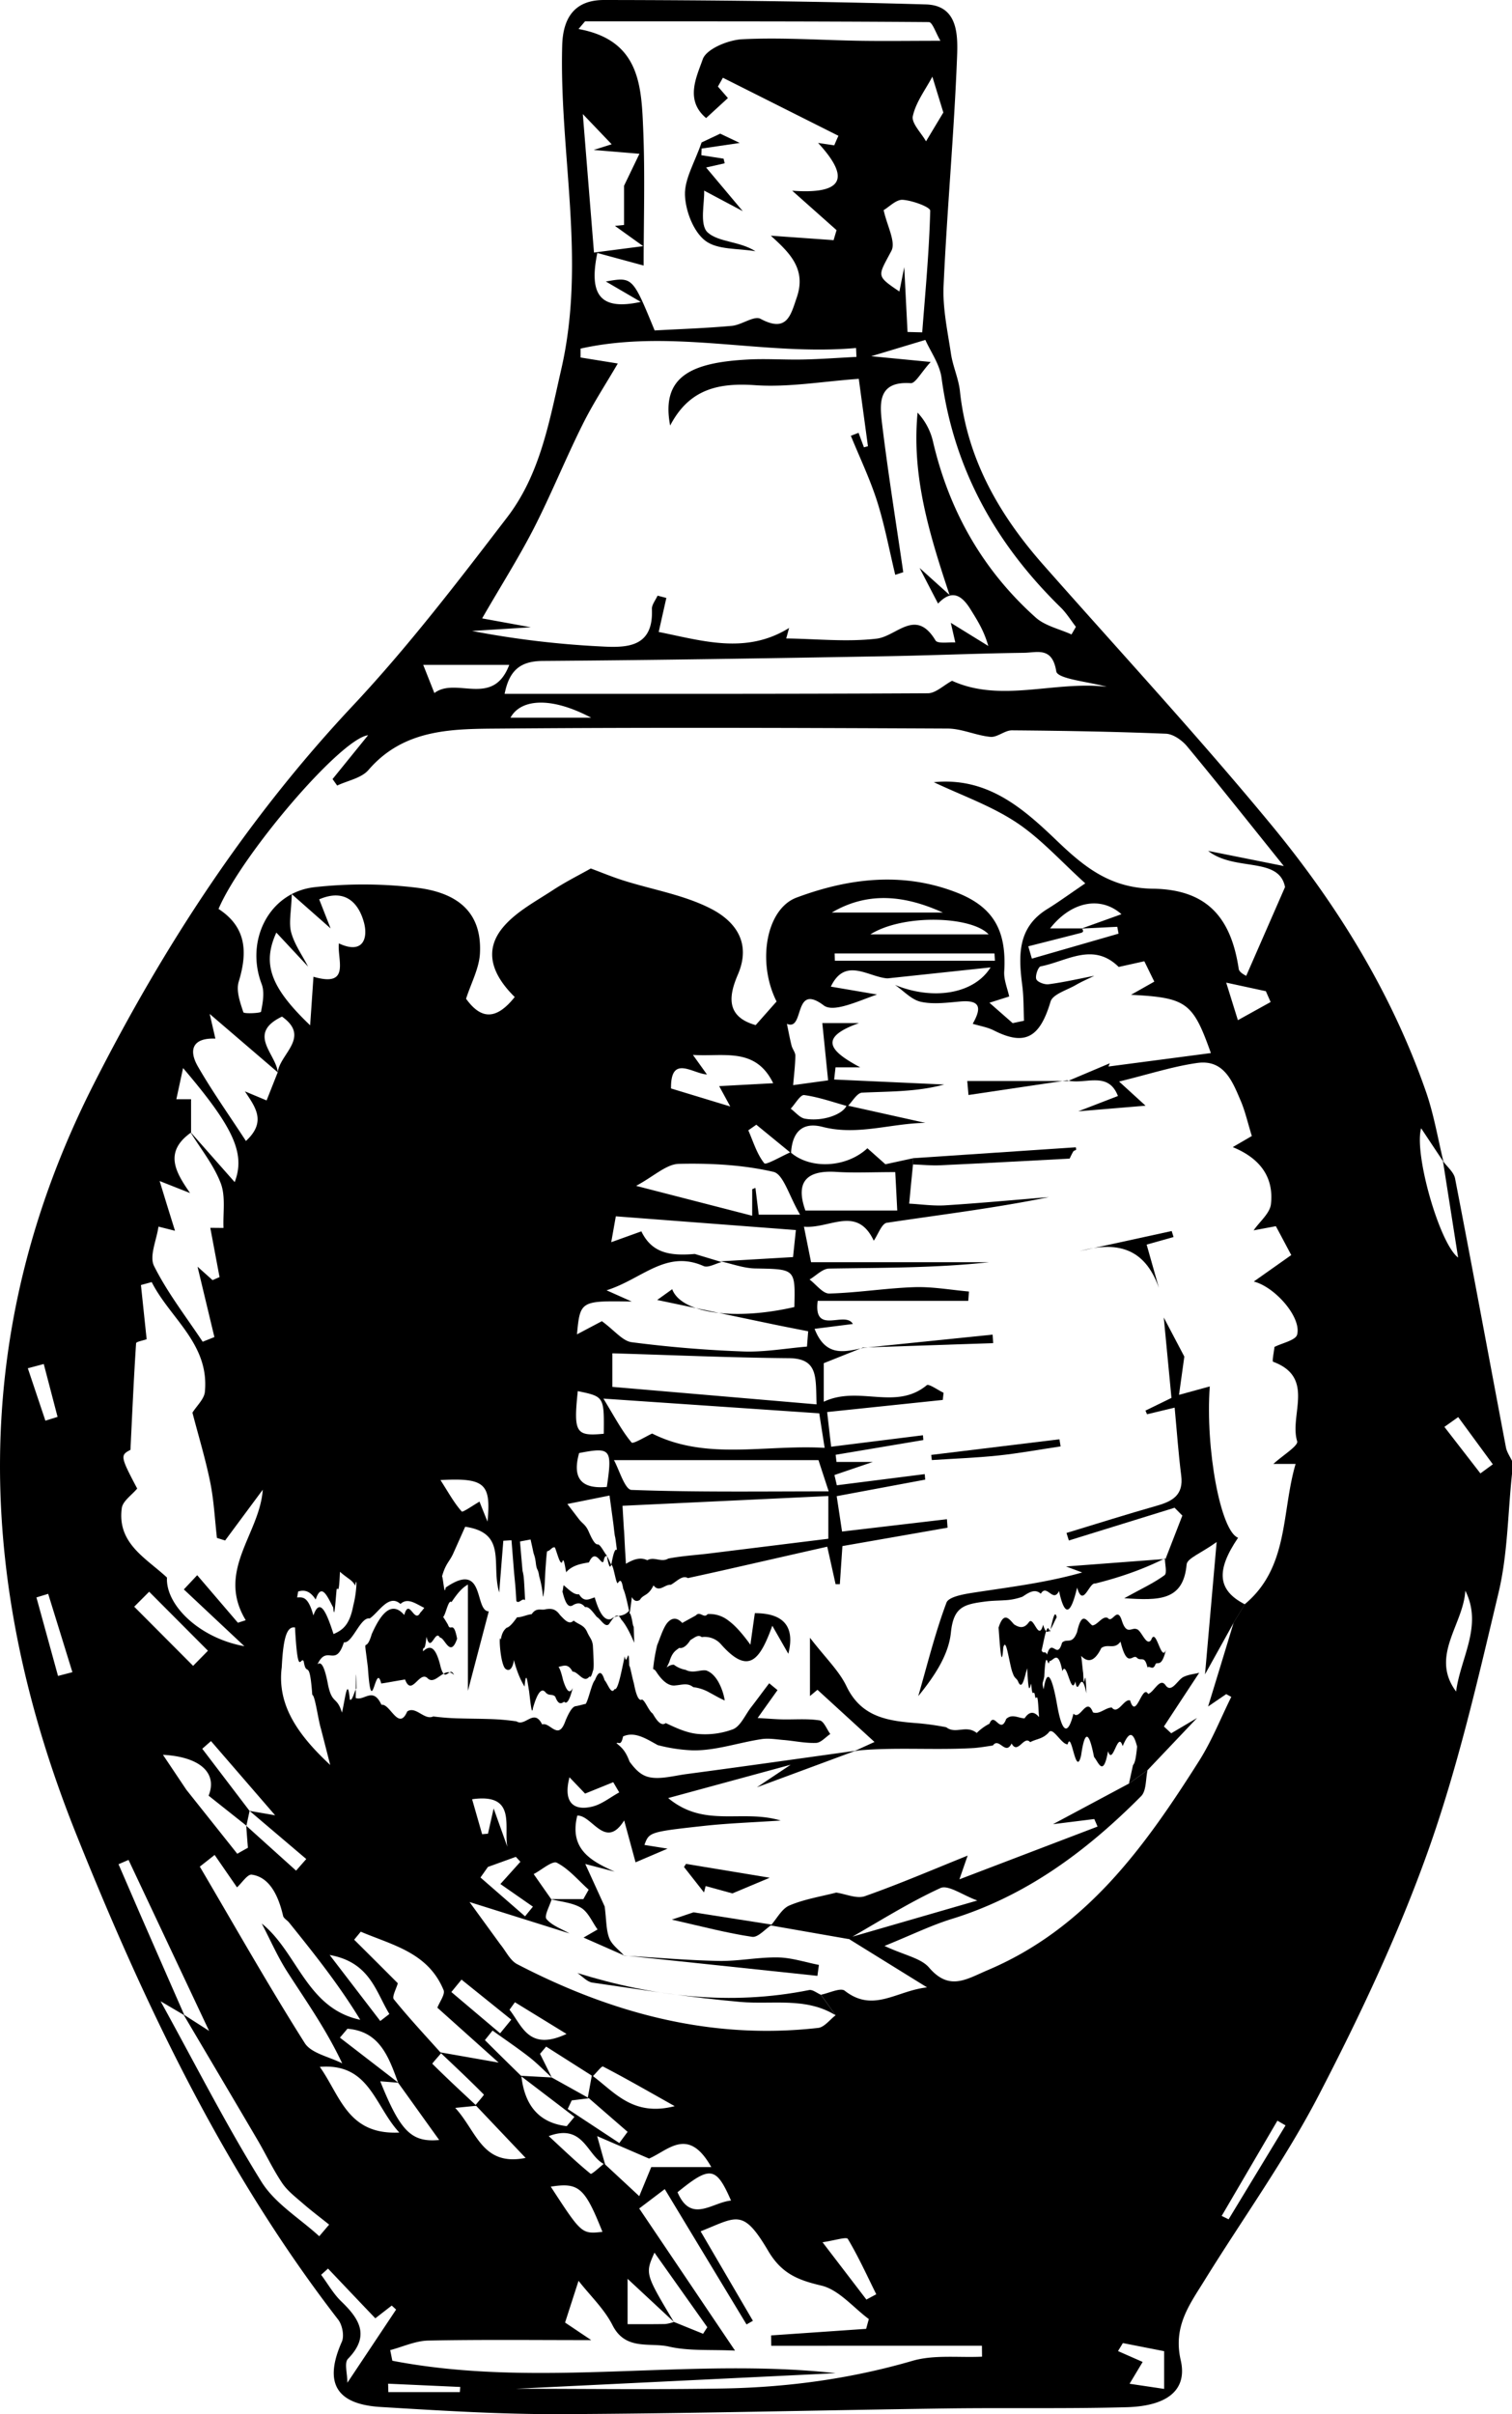 <svg xmlns="http://www.w3.org/2000/svg" viewBox="0 0 755.79 1206.31"><g id="Layer_2" data-name="Layer 2"><g id="Layer_1-2" data-name="Layer 1"><path d="M755.79,736.51c-2.1,19.79-2.14,40.07-6.71,59.27-10.35,43.49-20.36,87.37-35.34,129.36-14.87,41.7-34,82.17-54.4,121.53-16.72,32.25-38.21,62-57.37,93-7.43,12-15.65,22.83-11.77,39.7,3.45,15-6.84,22.92-27,23.48-30,.83-60,.21-90,.62-64.3.88-128.59,2.55-192.88,2.84-30,.13-60.05-1.76-90-3.57-22.58-1.36-28.45-12.3-19.45-32.59,1.29-2.9.26-8.33-1.78-11-56.94-73.68-96.59-156.87-130.94-242.52C-12.25,790.9-16,665.62,46.8,541.81c34.91-68.78,76.38-132.52,129.39-189,27.77-29.59,52.62-62.06,77.34-94.34,16.51-21.56,21-47.61,27.07-74.17,12.47-54.54-1.07-107.83.42-161.59C281.44,7.41,288.49,0,301.92,0,355.55.07,409.19.65,462.8,2.21c16.37.47,16,15.83,15.58,26.65-1.48,38-5,75.91-6.72,113.9-.51,11.27,2,22.72,3.69,34,.94,6.32,3.8,12.38,4.48,18.7,3.62,34,19.67,61.86,41.8,86.91,38.15,43.19,77.31,85.54,114,130,32.84,39.83,59.91,83.73,77.08,132.92,4,11.42,6,23.54,8.84,35.3l-11.18-16.81c-3.67,12.67,9.21,57.69,18.48,64.6l-7.58-48.23c2.09,2.9,5.44,5.55,6.06,8.73,8.67,44.73,16.93,89.55,25.42,134.32.45,2.4,2,4.59,3.09,6.88ZM260.2,1037.23l15.59.86c6.2,3.44,12.39,6.89,18.65,10.38l-8.66,1.07-2,4.3,25.79,17,4.14-5.59L293.84,1048l2-11c11.15,8.12,20.3,20.84,41.42,15.42-13.88-7.81-24.74-14.05-35.85-19.81-.66-.35-3.33,3.18-5.1,4.86L273,1022.66l-3.06,3.61c2,4,3.93,7.89,5.85,11.82-3.7-3.39-7.19-7-11.14-10.12-6-4.66-12.28-8.9-18.44-13.32l-3.83,4.76c6,6,12,11.91,18.24,18,1.62,14.4,8.59,23.35,22.67,25,1.28-1.55,2.57-3.09,3.85-4.63ZM540.57,464l20-7.19c-10.36-9.19-25-6.47-35.66,7.1h16c.18.5.57,1.05.47,1.48s-.73.69-1.18.8c-8.73,2.25-17.47,4.45-26.2,6.67.59,2.05,1.19,4.11,1.79,6.16l43.34-12.49c-.22-1.14-.44-2.28-.65-3.42C552.49,463.4,546.48,463.71,540.57,464ZM124.75,904.87l12.78,2.21L105.47,870l-4.37,3.83,23.66,31.07-1.59,7.37-18.9-15c4.51-11.14-4-19.4-22.82-20.42,4.3,6.42,8,11.94,11.69,17.45l25.46,32q2.66-1.53,5.32-3c-.3-3.7-.59-7.39-.83-11L148,934.73l5.09-5.8Zm74.38,135.84-9.06-.72c10,24.83,15.48,30.64,29.46,29.33-7.2-10-13.84-19.32-20.51-28.58-4.68-12.78-9.15-25.75-25.35-27l-3.76,4.44ZM302,1081.1l17.54,16.29,6-14.54h30c-11.51-20.46-21.45-8.37-31.11-4.24l-25.93-11.21c2.17,7.74,3.07,11,4,14.21-9.09-3.81-10.37-20.89-28.21-14.23,7.74,7.15,14.09,13.28,20.92,18.82C295.78,1086.63,299.68,1082.9,302,1081.1ZM275.19,948.94H291.6l2.65-4.7c-5.2-4.65-9.87-10.34-15.87-13.44-2.29-1.18-7.65,3.59-11.61,5.65q4.44,6.38,8.92,12.75c-1,3.34-3.77,8.21-2.53,9.71,2.74,3.3,7.53,4.9,11.48,7.19l-49.93-15.68,15.42,21.2c2.76,3.35,4.84,8,8.39,9.85,47.16,24.5,96.82,37.94,150.44,31.85,3.11-.35,5.83-4.13,8.73-6.32l-7.35-10.26c4.06-.78,9.77-3.67,11.91-2,14.3,11.19,25.86,0,41.15-1.67-15.18-9.39-27.48-17-39.77-24.63l64.9-18.78c-7.38-2.67-14.56-8-18.47-6.21-15.89,7.3-30.78,16.78-46,25.45l-38.77-6.78c3.07-3.45,5.51-8.41,9.36-10C402,949,410.12,947.72,418,945.7c4.81.7,10.27,3.23,14.33,1.79,17.35-6.12,34.28-13.41,51.36-20.27-.94,2.7-1.88,5.4-4.11,11.85l69.05-26.36c-.54-1.25-1.09-2.51-1.64-3.76l-20.63,2.57,38-20.32,9.26-6.67c-1,4.41-.52,10.28-3.22,13-27.06,27.22-57.23,49.79-94.62,61.33-10.3,3.18-20.09,8-33.65,13.5,10.2,4.74,18.21,6.09,22.28,10.82C474.54,995,483,989,493.72,984.45c49.3-20.87,78.5-61.66,105.65-104.54,6.35-10,10.79-21.28,16.1-32l-2.53-1.38-9.06,6.18c4.29-14,8.57-28,12.77-41.91l5.54-9.18c22.18-18.44,18.3-45.9,25.43-70.11H636.51c4.67-4.28,12.56-9.09,11.89-11.31-4-13.14,9.22-31.87-12-39.74-.62-.22.4-4.85.66-7.42,4-2,10.6-3.32,11.33-6.16,2.23-8.67-11.09-23.84-21.67-26.51l18.73-13.23c-2.79-5.24-5.31-10-7.69-14.43l-11.12,2.08c3.06-4.43,8.14-8.51,8.65-13.11,1.5-13.37-5.31-22.85-19.08-28.48l9.53-5.55c-2.11-6.83-3.33-12.37-5.51-17.49-4.17-9.78-8.37-20.92-21.84-19-12.15,1.72-24,5.6-39,9.27l13.23,12.07L539,555.31l19.81-7.65c-4.93-12.9-16.88-5.37-25.37-7.85l.3.38,21-8.88c-.23.54-.45,1.08-.67,1.62l51.2-6.73c-9-25.35-12.15-27.67-39.92-29.11L577,490.5c-2-4-3.54-7.24-5-10.17l-12.81,2.84c-12.84-12.64-26-2.78-39-.29-1.22.23-2.81,4.62-2.2,6.37.51,1.46,4.14,2.84,6.16,2.57,7.67-1,15.25-2.76,22.86-4.23-3.07,1.51-6.24,2.85-9.19,4.57-4.47,2.6-11.59,4.62-12.69,8.34-5.36,18-12.75,22.29-28.31,14.41-3.25-1.65-7.05-2.25-10.59-3.33,3.89-6.94,4.85-12.07-6.09-11.15-6.59.56-13.5,1.54-19.79.17-4.72-1-8.68-5.51-13-8.46,18.44,7.65,39.27,4.93,47.8-8.74l-51.55,5.49C434,488.21,422.47,478,415.31,493l23.1,3.95c-9.45,3.23-21.7,9.18-26.64,5.45-15.49-11.69-9.38,13-18.42,9.2.76,3.63,1.42,7.28,2.32,10.88.44,1.74,1.93,3.39,1.9,5.06-.09,4.91-.7,9.8-1.11,14.69l17.48-2.39c-1.1-10.92-1.95-19.29-2.9-28.63h18.37c-21,7.48-14.22,14.18.57,22.13H417.65l-.69,6.08,55,2.5c-13.85,3.75-27.47,3.4-41.05,4.07-2.51.13-4.82,4.4-7.19,6.78-7.23-2-14.38-4.57-21.74-5.58-1.9-.26-4.47,4.4-6.73,6.8,2.34,1.72,4.49,4.52,7.06,5,8.79,1.57,19.06-2.08,20.91-6.65l39.32,8.75c-17.11.2-33.92,6.49-51.35,2-10.54-2.73-15.24,3.08-15.78,13.12L378.05,562l-4,2.81c2.48,5.64,4.27,11.83,8,16.48.8,1,8.54-3.53,13.09-5.52,9.84,8.66,27.89,7.81,38.44-2l9,8,13.8-3c0,1,0,2.06,0,3.1q-1,9.78-1.91,19.57c6,.32,12.08,1.23,18.07.85,17.26-1.09,34.49-2.7,51.74-4.11-26.91,5.5-54,8.77-81,12.83-2.55.39-4.34,5.82-6.52,8.95-8.41-17.84-22-5.85-34.9-7,1.39,6.92,2.38,11.89,3.56,17.75h89c-26.66,2.93-53.33,2.73-80,3.18-3.28.05-6.5,3.56-9.75,5.47,3.3,2.48,6.66,7.13,9.89,7,14.18-.38,28.3-2.7,42.48-3.18,9.06-.3,18.2,1.38,27.3,2.18-.11,1.55-.23,3.1-.35,4.65H408.74c-2.29,17.53,13.67,4.75,17.58,11.56L407.18,664c5.62,14.49,15.31,11.4,24.61,9.47l-.23-.21-19.79,7.91v19.26c17.58-8.31,35.9,4.61,51.47-8.25,1.05-.87,5.53,2.41,8.41,3.77-.13,1.19-.26,2.38-.4,3.58l-57.79,6.05c.65,5.66,1.26,11.1,2,17.33l45.88-5.73.19,2.39-43.83,7.37c.15,1.19.29,2.38.43,3.57h18.16l-19.19,6.54,1.2,5.12,43.94-5.57c.08.92.15,1.84.23,2.75l-44.25,8.26c1,6.36,1.78,11.75,2.69,17.68l52.42-6.16c.11,1.41.21,2.82.32,4.23l-52.56,9.19c-.52,7.63-.9,13.34-1.29,19.05h-2.12c-1.22-5.47-2.43-11-4.17-18.74-17.81,4-35.2,8-52.44,11.89q-8.62,1.93-17.21,3.8c-2.87-1.69-5.73,1.87-8.6,3.37-2.86-.38-5.73,4.06-8.59.28-2.75,5.54-5,4.24-6.83,7.25-1.81,1.16-3.15.24-4-1.44-1.77,15.69-1.69,2.47.19,12,.95,6,.59-2.13,1,10.86-2.21-5.19-4.38-9.32-6.49-11.6-2.12-4.41-4.19-.42-6.23,2.39-2,1.65-4-2.61-6-3.71-2-2.43-3.92-5.4-5.84-4.86-1.93-2.42-3.83-2.17-5.73-1.22-1.9,1.36-3.79,1.21-5.68-7,.25,1.27.51-3.26.76-2.7,2.53,2.09,5.06,4.86,7.62,4.46,2.56,4.27,5.16,2.34,7.83,1.56,2.67,9.17,5.41,11.79,8.26,10.76,2.85-2.3,5.81-.57,8.91-4.07-1-4.69-2-9.16-2.93-11-.93-5.64-1.84-3.91-2.79-2.75-.95-.38-1.94-8.44-3.06-9.22-1.11-1.08-2.34-7.25-3.76-2.77-.74,5.45-3.82-6.8-7.5,1.57-3.68.62-8,1.32-11.14,4.6-.39,2.34-1.22-8.91-2.27-4.66-1.05,1.25-2.31-4-3.58-7.36-1.3-.73-2.6,1.94-3.9,1.79-.28.87-.56,5.06-.89,9.57-.17,2.91-.35,8.22-.55,9.67-.2,1-.42,4-.67,3.4a52.22,52.22,0,0,0-1.89-10.13c-.57-4-1.1-2.54-1.59-5.9-.5-4.47-1-4.39-1.4-6.43s-.88-4-1.3-6l-5.3,1,.63,7.32q.33,3.66.64,7.32a21,21,0,0,1,.64,3.69c.21,2.16.42,6.69.63,11-1.45-1.34-2.9,2-4.35.47-.2-3.56-.41-6.56-.61-8.72s-.4-4-.61-6.49l-1.21-15.21-4.09.26c-.59,7.31-1.17,14.62-2.06,25.82-4.19-13.92,4.24-29.7-17-32.83l-6,13.42c-2.05,4.54-4.11,4.93-6.18,13.72.8-9.11,1.6,9.54,2.4,3.28,10-6.92,13.54-4,15.51.68s2.37,11.11,6.06,11.2c-3.27,12.46-6.33,24.11-10.43,39.7v-53.1c-3.54,1.9-6.11,5.75-8.2,8.74-2.1-2-3.72,12.46-5.37,5.72a64,64,0,0,1,3.61,5.6c1.29,3.89,2.73-2.67,4.56,7-3.43,9.94-6.15-.6-8.57-.56-2.42-4.49-4.53,8.26-6.76-.44-.85,9-1.71,3.52-1.72,7.31,3.26-3,6-3,8.5,6.48,2.5,11,4.75,0,7,5.33-4.82-5.12-9.3,5.94-13.39,1.44-4.09-3.39-7.8,9.51-11.08.81-5.39.86-9.09,1.63-11.92,2-2.83-11.74-4.78,19.62-6.66-8-2.3-18.74-1.38-5.41,1.93-16.69,3.31-7.34,9-18,16.25-9.53,2.51-8.89,5,4.56,8-1.17,3-2.88,6.5-11.51,11-1.5-8.2,3.64-15-8.31-20.89-2.85-5.89-5.28-10.86,4.27-15.42,7.27-4.55-1-8.67,12.62-12.85,11.88-4.18,13.13-8.42.8-13.2,11,1.45-1.21,3.26-.67,5.32,10.53,2.07,9.54,4.39,5.36,6.89,13.61,1.48-5.67,2.76-19,3.94-6.56,1.17,1.18,2.25-4.12,3.32-5.54-.12-11-.24-8.5-.36,4.8,4.3,1.59,8.58-5.86,12.86,3.39,4.29-.81,8.57,13.39,12.88,3.33,4.3-2.88,8.63,4.61,13,2.49a125,125,0,0,0,13.85,1c4.64.13,9.3.14,13.94.29a115.34,115.34,0,0,1,13.81,1.17c4.45,2.86,8.74-6.76,12.84,1.53,2.05-.68,4,1.47,6,2.48s3.83.91,5.65-4.28c1.83-4.42,3.59-7.31,5.29-7.34,1.69-.3,3.32-.82,4.87-1.15,1.47-2.4,3-10.3,4.56-11.83,1.57-4,3.19-5.42,4.83,0,1.64,1.8,3.32,7.59,5,4.43,1.68.95,3.38-8.61,5.07-16.33,1,6,2.05-7.12,2.26,4.68.48.2,1.27,5.09,2.34,8.9,1.06,5.6,2.39,9,4,8,1.57.38,3.38,5.69,5.37,7,2,3.44,4.2,6.51,6.55,4.77,4.71,2.19,10.05,4.8,15.72,5.4a40,40,0,0,0,17.69-2.24c3.9-1.4,6.25-7.21,9.23-11.05s6-8,9.06-12l4.16,3.42c-2.68,3.76-5.37,7.52-9.94,13.94,6,.34,9.15.62,12.27.68,6.26.13,12.61-.45,18.73.51,2.08.33,3.56,4.43,5.32,6.8-2.36,1.56-4.66,4.35-7.08,4.44-5.41.22-10.86-1-16.31-1.45-3.74-.31-7.59-1-11.23-.39-11.45,1.75-22.86,5.79-34.21,5.56A81,81,0,0,1,328.76,872c-5.77-3.18-11.54-7-17.31-4.32-1.1,5.14-2.2,2.56-3.3,3.36,2.3,2,4.34,3.31,6.55,9.24,2.2,3,4.58,5.68,7.55,7,5.7,2.58,13.92.12,20.95-.81,28.17-3.73,56.3-7.74,84.44-11.64l-49.3,18.26,16.88-11.27L334,898.47c18.23,15.14,36.65,5.38,56.27,11.23-15.45,1-27,1.41-38.38,2.67-27.45,3-27.43,3.19-29.77,9.52l11.57,1.85-16,6.84L312,909.64c-9.41,15.06-16.1-2.82-23.44-2.4-4.13,16.77,6.88,22.7,18.69,28l-14.69-3.83,9.7,21.24c.89,6.91.69,11.76,2.31,15.88,1.31,3.33,4.83,5.78,7.38,8.62v-.05l-20.25-8.92,7-4.05c-2.68-3.71-4.63-8.62-8.23-10.83C286.06,950.68,280.32,950.3,275.19,948.94Zm84.3-406.22,27-1.45c-8.86-18.23-24.81-13.12-40.12-14.15l7,9.77c-7.13-.38-18.2-10.15-17.95,7l29.61,9Zm-121.3,509.5-10.64,1.06c10.85,11.77,13.4,29.36,35.18,25l-25.05-26.39c1.46-1.82,4.37-5.07,4.18-5.26-7.12-7.22-14.53-14.15-21.9-21.13l29.29,5.15-30.62-27.43c1.12-3,4-6.69,3.08-8.85-7.78-18.79-25.62-22.42-41.38-29.13l-3.3,4Q188,980.12,198.85,991c-.75,2.75-3,6.75-2,8,7.49,9.27,15.65,18,23.66,26.94-1.53,1.84-4.55,5.15-4.4,5.29C223.3,1038.4,230.76,1045.3,238.19,1052.22Zm98.63,108,14.62,5.93c.71-1.08,1.41-2.17,2.12-3.26l-26.42-37.28c-4.67,10.53-4.67,10.53,9.67,34.58l-23.11-21.5v22.66c6.3,0,12.59.05,18.89-.07A19.28,19.28,0,0,0,336.82,1160.24Zm-198-624.42-34-29.15c1.55,6.75,2.2,9.54,2.84,12.33-11.1-.48-13.66,5.39-8.73,13.94,7.29,12.65,15.8,24.59,24,37.21,10.61-9.76,4.42-17.23-.5-24.79l10.83,4.53,5.59-14.13c1.05-9.14,16.6-17.49,2.11-27.76C123.17,516.5,138,526.55,138.86,535.82ZM154,483l-15.87-17c-7.07,15.52-3.12,27.24,16.9,46.33.67-9.84,1.17-17,1.66-24.26,18.74,5.5,11.81-8.57,12.7-16.67,12,5.64,14.76-2.48,12.48-10.66-2.61-9.36-9.2-17-22.32-11.35,1.94,4.93,3.82,9.73,5.7,14.52l-19.4-17.12c-.26,8.87-1.6,14.41-.27,19.22C147.23,472,151.08,477.32,154,483ZM95,596.15l-15.2-6C83.11,601,85.29,608,87.48,615l-8.27-2.08c-.92,6.66-4.69,14.75-2.2,19.7,6.67,13.33,16,25.32,24.3,37.83l5.86-2.33-8.43-35.17,7.51,6.71,3.49-1.51-4.62-24.62,6.6.06c-.32-7.52,1.16-15.73-1.4-22.39C106.8,582,100.23,574,95,565.42l22.31,25.27c5.44-14.27-.44-27.28-25.8-57-1.33,6.15-2.34,10.87-3.36,15.58h7.36v16.63C81.57,575.76,88,586,95,596.15ZM83.47,788.28c-.78,13.61,16.07,30.25,38.69,34.31L91.9,794.21l6.67-7.11,20.34,23.76,3.92-1.27c-14.92-24.69,7-43,8.51-65.2l-18.81,25.37-4.09-1.28c-1.07-9.29-1.51-18.7-3.36-27.83-2.38-11.71-5.88-23.19-8.89-34.76,2.16-3.46,5.87-6.78,6.22-10.41,2.31-24-17.39-36.68-26.58-54.84l-5.38,1.47L73.3,669.2c-1.83.66-5.22,1.23-5.27,2-1.13,17-1.89,34.09-2.82,53.28-5.12,2.63-5.12,3.3,3.37,19.33-2.67,3.23-7.21,6.22-7.7,9.75C58.46,771.24,73,778.54,83.47,788.28ZM92.17,1007l-11.89-7c18,32.69,33,62.22,50.42,90.22,6.76,10.86,19.09,18.24,28.88,27.2l4.94-5.81c-4.41-3.54-8.94-6.95-13.21-10.66-3.63-3.16-7.65-6.21-10.28-10.13-4.6-6.86-8.14-14.43-12.34-21.58-12.28-20.92-24.67-41.79-37-62.67l12.83,8.24L64.25,929.37l-5,2.16q5.4,12.48,10.82,25Q81.09,981.76,92.17,1007Zm38.69-45.83c17.91,14.39,22.37,42.41,49.21,48.09-10.54-17.34-23-33-35.57-48.59-.95-1.19-2.72-2.08-3-3.37-2.79-12-7.74-19.44-15.66-20.56-2.12-.3-4.9,4.1-7.37,6.35l-11.18-16.2-7.41,5.84c17.33,29.47,34.17,59.24,52.42,88.12,3.32,5.25,12.36,6.88,18.76,10.19-8.14-17.23-18.1-31.17-27.34-45.57C138.78,977.8,135.1,969.31,130.86,961.19ZM360.7,630.63c-3,.76-6.77,3-9,2-18.83-8.36-30.75,6.55-48.5,12.12l12.57,5.61c-25.61-.43-25.77-.35-27.37,16.4l12.46-6.58c6.37,4.66,10.34,9.92,14.92,10.51,18.5,2.4,37.17,3.95,55.82,4.62,10.55.38,21.18-1.55,31.78-2.44l.6-7.64c-5.73-1.14-11.48-2.24-17.21-3.43q-29.13-6.09-58.26-12.22L336,644.2c4.5,12,31,15.84,61.07,8.91.49-19.19.49-18.91-19.52-19.28-5.79-.1-11.55-2.3-17.35-3.56l36.21-2.12,1.42-13.51-90-6.86c-.56,3.13-1.26,7.1-2.3,12.93l15.06-5.42c5.28,10.91,14.3,12.34,26.71,11.3Zm24.59-512.86L416.68,120c.49-1.67,1-3.34,1.48-5L396,95.3c23.9,1.74,30.24-5.13,12.93-23.88l8.08,1.2q1-2.39,2.08-4.77l-57.74-29-2.49,4.4,5,5.75-10.9,10c-10.71-9-4.76-20.58-1.7-29.35C353,24.51,363.88,20,370.88,19.62c19.72-1,39.55.46,59.34.76,12.66.19,25.32,0,39.86,0-2.29-3.86-4-9.32-5.76-9.34-57.29-.44-114.59-.37-171.89-.37l-3.24,3.83c30.74,5.59,31.42,28.46,32.33,50.3.94,22.78.21,45.62.21,67.89l-23.15-6.29c-4.41,21.4,1.79,28.79,21.72,24.45l-17.46-10.19c13.37-2.35,13.37-2.35,24.39,24.46,12.42-.69,25.51-1.11,38.53-2.29,5-.44,11.17-5.24,14.39-3.52,13.28,7.1,15.09-1.8,18.16-10.78C403.21,134.21,394.34,126,385.29,117.77ZM468.9,301.6c-3-5.73-5.95-11.46-9.24-17.81l15,13.52c-10.28-30.85-19-59.59-16-91.12a31.44,31.44,0,0,1,7.64,14.17c8.05,34.74,24.83,64.43,51.39,88.19,4.72,4.23,11.88,5.72,17.91,8.48l2.2-3.81c-2.52-3.25-4.7-6.85-7.61-9.7-32.45-31.7-53.44-69.17-59.54-114.67-.91-6.82-5.5-13.14-8.1-19L435.5,178l29.71,2.87c-4.91,5.39-7.64,10.76-10,10.6-16.56-1.12-15.49,10.3-14.3,20.25,3,24.81,7,49.48,10.59,74.21l-4,1.3c-2.95-12.2-5.24-24.6-9-36.53-3.57-11.24-8.73-22-13.19-32.94l3.85-1.49c.9,2.42,1.79,4.84,2.69,7.25l2-.55c-1.42-10.42-2.84-20.84-4.58-33.67-18.16,1.29-35.09,4.33-51.72,3.18-18.36-1.28-33,1.83-42.57,20.17-4.72-24.64,10.75-31.5,38.84-33,9.07-.5,18.19.18,27.28,0s18-.86,27-1.31c-.06-1.48-.12-3-.19-4.45C382.1,178,336,164,290.21,174.19l0,4.45,18.6,3c-5.86,10.07-12.4,20-17.66,30.62-8.56,17.19-15.76,35.07-24.52,52.15C259,279.18,250.05,293.29,241,309l24.34,4.44-29.4,1.84A462.76,462.76,0,0,0,300.06,323c12.89.72,26.66.84,25.8-18.63-.1-2.2,1.84-4.49,2.83-6.73l4.39,1.14-3.82,17c21.63,4.32,43.61,11.41,65.18-2-.62,2.25-1,3.75-1.44,5.25,15.09.2,30.35,1.86,45.21.1,10.07-1.2,19.52-15.58,29.42.9,1.06,1.77,6.71.78,9.89,1l-2.25-9.82L494,322.78c-2.14-7.66-5.52-12.88-8.79-18.17C480.87,297.55,475.9,294.17,468.9,301.6ZM257.29,498.2c-11.08-10.95-16.15-23.33-5.11-35.7,6.48-7.27,15.73-12.18,24.06-17.64,6.5-4.26,13.5-7.74,19.07-10.89,5.14,1.9,10.65,4.21,16.33,6,14.64,4.63,30.29,7.19,43.73,14.1,11.8,6.07,20.43,16.67,13.48,32.87-4.24,9.89-6.65,20.95,8.89,25.29l10.44-11.8c-9.87-19.6-5.23-46.24,10-51.92,26-9.69,52.92-13,79.79-2.61,18.58,7.18,25.24,19,24,39.55-.25,4.19,1.64,8.51,2.48,12.48l-9.87,3.13,11.62,10.19,5.66-1.2c-.26-5.79-.11-11.63-.84-17.36-1.91-14.86-2.67-29.12,12.47-38.45,5.37-3.31,10.47-7.05,19-12.84C530.22,430.3,520.2,419,508,410.93c-12.65-8.35-27.4-13.52-41.23-20.08,26.82-2.64,44.57,13,61.5,29.23,13.73,13.15,26.67,23.72,48.07,24,27,.39,39,14.4,42.85,40.06.28,1.9,3.59,3.35,3.74,3.48l19.41-44.37c-3-15.42-25.1-7.6-38.44-18.07l37.83,7.57C624.6,411.45,609.2,392,593.36,372.91c-2.5-3-6.91-6.13-10.56-6.28-25.66-1.05-51.35-1.48-77-1.69-3.57,0-7.27,3.57-10.71,3.26-7.21-.67-14.28-4.12-21.41-4.15-74.25-.34-148.49-.62-222.73,0-23.91.2-48.67-.35-66.79,20.72-3.5,4.06-10.33,5.25-15.62,7.76l-2.31-3.24L184,367.37c-14,1.82-63.61,60.38-74.76,86.82,14,9.11,14.57,21.66,10.08,36.36-1.38,4.52.71,10.37,2.32,15.25.29.87,8.69.46,8.83-.25.89-4.5,1.87-9.77.32-13.83-8.34-21.88,3.81-46,26.66-48.43a221,221,0,0,1,51.6.38c22,2.91,31.79,14.11,30.86,32.65-.38,7.54-4.43,14.9-6.94,22.75C240.19,509.07,247.7,510.22,257.29,498.2Zm110.12,676.37c-12.06-.59-22.9.3-33-2-9.56-2.22-21.71,2.17-28.22-10.67-4.11-8.13-11.18-14.77-17-22.21-1.67,5.17-4.11,12.72-6.73,20.86l13.07,8.77c-28.1,0-54.8-.31-81.48.23-6.37.13-12.69,3.11-19,4.77.36,1.77.71,3.54,1.07,5.31,73.4,14.17,148-1.91,221.58,6.22l-160,7.78c33.49,0,68.81.49,104.12-.14,31.93-.58,63.36-4.82,94.26-13.81,10.88-3.16,23.16-1.53,34.8-2.08l-.06-5.45H385.52l-.08-5.18,47.51-3.28c.45-1.63.89-3.26,1.34-4.89-7.87-5.83-15-14.68-23.78-16.74-11.77-2.78-19.81-6-26.5-17.29-12.71-21.53-15.63-17-33.8-9.81l26.14,44.71-3.19,1.82c-13.4-22.17-26.8-44.33-40.87-67.62l-12.77,9.67C335.49,1127.21,350.63,1149.68,367.41,1174.57ZM553.26,343.19c-8.85-2.51-24.65-3.89-25.27-7.72-2-12.44-9.56-9.37-16.09-9.28-23.41.31-46.82,1.35-70.24,1.74-56.82,1-113.65,1.93-170.48,2.34-11.65.08-16.7,5.28-18.94,16.42,71.21,0,141.37.11,211.52-.27,3.93,0,7.83-3.93,12.14-6.24C500.35,351.35,527.3,340.07,553.26,343.19ZM312.87,781.4c3.59-2.12,7.14-3.52,10.67-1.77,3.52-2,7,1.3,10.49-.84,6.94-1.34,13.78-1.71,20.54-2.54l59.48-7.36V747.54l-102.88,4.88c.2,3.45.42,7.25.7,11.91.14.5.29,4.9.45,7.69C312.49,775.64,312.67,777.55,312.87,781.4Zm96.64-75.18-107.88-7.35c5.63,9.22,9.21,16.12,14.08,21.94.75.89,7.47-3.22,10.27-4.49,27.09,13.58,56.14,5.45,86.23,7.15C410.93,715.34,410.15,710.31,409.51,706.22Zm-103.43-30V693l102.09,8.74c-.51-13.39,1.07-23-14-23.08C365,678.4,335.81,677.11,306.08,676.23Zm103.05,53.38H306.88c2.53,4.52,5.46,14.76,8.77,14.89,32.38,1.2,64.82.72,98.58.72C411.61,737.22,410.32,733.27,409.13,729.61ZM376,594.24l1.61-.67c.54,4.4,1.09,8.81,1.65,13.38h20.67c-5.53-9.35-8.3-20.23-13.32-21.39-15.29-3.53-31.47-4.36-47.25-4-6.23.13-12.34,6.1-21.38,11l58,14.93ZM291.33,57c1.78,22.16,3.62,44.9,5.58,69.2L321.5,123l-14.12-10.13,4.55-.46V92.84l7.7-16-22.88-1.91,9-2.84ZM441.7,105c1.69,7.83,6.22,15.91,3.87,20.35-6.78,12.85-7.87,12.27,4,20.32L452,133.46c.64,12.75,1.14,22.59,1.64,32.43l7.34.18c1.56-20.26,3.49-40.51,4-60.79,0-1.83-8.82-5.08-13.71-5.43C448,99.61,444.5,103.37,441.7,105Zm6.8,499.88c-.28-5.52-.64-12.76-1-19.19-11.59,0-20.54.46-29.42-.1-15.47-1-20.43,5.46-15.5,19.29Zm-301,208.34c-3.72-.56-5.87,3.67-6.66,19.91a40.05,40.05,0,0,0,1.53,17.43c3.47,11,11.58,21.05,22.69,31.37-1.6-6.24-3.12-12.22-4.61-18-1.49-4.91-2.93-16.65-4.36-17.07-1.43-19.29-2.84-8.1-4.27-16.69C150.36,827,148.93,839.67,147.46,813.22ZM497.34,480.06c-.09-1.21-.17-2.42-.25-3.63H417.21l.11,3.63ZM199.6,1065.6c-12.47-13.45-14.89-34.83-39.73-32.81C170.17,1047.31,173.76,1066.86,199.6,1065.6ZM435.06,466.89h59.11C485.69,457.79,451.6,456.55,435.06,466.89ZM173.64,1190.63,198,1154.06l-2.19-2-8.2,6.36c-8-8.35-15.8-16.59-23.64-24.84l-3.45,3.1c3.34,4.49,6.15,9.54,10.14,13.37,9.19,8.84,14.31,17.29,3.28,28.62C172,1180.63,173.64,1186,173.64,1190.63Zm80.91-858.41h-43c2.55,6.45,4.06,10.26,5.58,14.09C228,338,246.41,353.74,254.55,332.22Zm477.9,462.61c-.91,16.92-17.81,32.69-4.6,50.4C730,828.39,741.33,812.44,732.45,794.83Zm-562.52-9.44c-.55,13.17-1.11,6.91-1.67,8.88-.56,5.59-1.12,16-1.69,9-2.93-5.49-5.85-12.8-8.78-4-2.93-4.56-5.85-4.91-8.78-4-.79,5.86-1.58,6.17-2.36,2.71,3.33,1.12,6.66-2.86,10,9.24,3.34-9.47,6.69-1.09,10.07,9.29,4.85-2.08,8.11-4.82,9.88-14.32,1.76-6.59,2-15.78.89-9.82C176.35,789.63,173.8,788.84,169.93,785.39ZM283.6,751.53l5.78,7.55c1.79,2.35,3.46,2.74,5.05,6.61,1.59,3.58,3.1,6.39,4.57,6,1.47.7,2.9,3.87,4.33,5.66.84,4.6,1.68,7.94,2.52,3,.85-4.5,1.69-6.72,2.53-5.81-.29-2.11-.58-4.88-.87-6.43-.3-.87-.59-4.12-.9-6.59q-.45-3.35-.93-6.88l-1-7.34ZM471.33,456c-18.53-8.37-37.06-10.89-55.56,0ZM295.5,358.62c-20.64-10.91-35.37-9.14-40.32,0Zm5.64,756.61c-8.85-22.24-11.85-24.78-25.83-22.58C290.74,1116.35,290.74,1116.35,301.14,1115.23ZM96.53,832.4l7.41-7.55L74.56,795.36l-7.47,7.49Zm268.89,267.2c-7.47-17.06-10.39-17.48-26.75-4.17C345.44,1111.27,356,1100.42,365.42,1099.6Zm-145.22-360c4.12,6.45,6.87,11.5,10.6,15.67.51.57,5.93-3.25,8.89-4.93,1,2.61,2.51,6.32,4,10C245.52,741.28,242.36,738.4,220.2,739.56ZM471.54,56.22c-2.33-7.59-3.91-12.75-5.49-17.91C462.61,44.82,457.83,51,456.29,58c-.79,3.54,4.21,8.37,6.59,12.62ZM29,837.44l7.19-1.87Q30.15,816,24.08,796.42l-5.87,1.79ZM561.28,1170.8l-2.43,4,12.32,5.43-6.54,10.9,17.27,2.57v-18.85ZM250,1016l5.57-6.81-24.87-20c-1.7,2.06-3.39,4.13-5.09,6.2Zm-59.91-6.13,4.54-3.51c-6.8-11.11-9.63-25.85-29.84-29.48Zm221.09,110.58,21.9,28.61,4.93-2.65c-4.61-9.3-8.92-18.77-14.21-27.65C423.09,1117.59,417.28,1119.52,411.15,1120.42ZM288.81,695.12c-2.19,20.82-1,22.68,13,21.3C302,697.86,302,697.86,288.81,695.12ZM243.9,932.88l-3.73,5.28,22.28,19.4,3.93-4.83-16.25-11.31,10-11.12-2.28-2.46ZM303.33,743c2.81-19,2-20-13.85-16.93C286,738.45,290.34,744.17,303.33,743Zm331.81-242.3c-.8-1.8-1.59-3.61-2.39-5.41L612.93,491c2.55,8.2,4.2,13.48,5.84,18.77Zm-24.47,606.56,3.46,1.7,28.46-46.93-4.06-2.36Zm-326-219.17c-3.16,12,1.52,17,11.34,14.65,4.8-1.14,9-4.65,13.52-7.1l-3-5.1-14.07,5.7Zm444.24-180L722,713l18,23.24,6.21-4.55Q737.55,719.89,728.9,708.09Zm-707-26.52-8,2.13,8.78,26.19L28.78,708Q25.32,694.76,21.87,681.57Zm235.48,318.92-2.7,3.75c6.29,7.9,9.53,20.93,28.5,12.09ZM194,1191.1l.12,4.2h35.74c.06-.86.13-1.71.19-2.57Zm42-292c1.79,6.25,3.39,11.84,5,17.42l2.93-.25c.7-3.15,1.41-6.31,2.83-12.61l6.86,19.19C251.66,912.87,258.5,895.88,236,899.05Z"/><path d="M533.67,871.64c-3.23,0-7.48-9.27-9.52-5.87-3.06,3.29-6.13,3.08-9.21,4.78-3.08-3.67-6.18,6.43-9.28.65-3.11,6.26-6.23-3.35-9.36,1-3.12.47-6.26,1-9.4,1.26-6.29.38-12.6.46-18.91.45-12.63,0-25.29-.38-37.82.67-1.06.09-2.1.31-3.16.47l10.11-4.61-28.51-26.08-3.74,3.13V818.37c7.86,10.2,14.53,16.47,18.22,24.17,7.54,15.75,21,17.42,35.76,18.54a132.89,132.89,0,0,1,14.13,2c4.82,3.69,9.84-1.4,15.26,2.86a25.22,25.22,0,0,1,6.35-4.63c2.52-6.38,5.38,5.73,8.37-2.38,3-2.76,6.12-.36,9.18-.29,3.07-4.68,6.06-2.92,8.79,1.53-.59.39-1.18,3.94-1.78-5.31-.59-11.78-1.2-3.69-1.81-7.55-.62-4.11-1.24,2.55-1.88-6-.64,1.26-1.29,7.34-2-7.67-1.17,3.33-2.45,12.12-4.69,6.25-.85-1.42-1.68-1.3-2.49-3.75-.82-1.75-1.62-6.4-2.41-9.8-.8-3.76-1.58-6.09-2.37-3.13-.78,11-1.56,1.35-2.35-9.92,2.61-8.22,5.19-4.45,7.71-1.63,2.53,1.62,5,2.36,7.44-1.07s4.8,10,7.12,1.27c2.32,8.17,4.59.12,6.79-3.74-1-4.33-2.15,1.88-3.44,7.57-1.29-6.31-2.7,3.07-4.1,9,.9,2.13,1.8-.2,2.69,2.12,2.53-8.78,5,3,7.53-6,2.5-2.41,5,1.33,7.5-5.33,2.51-11.35,5-5.13,7.58-3.29,2.55,0,5.13-5,7.76-3.72,2.31,3,4.67-6.2,7.06,1.4,2.4,7.41,4.83,3.2,7.28,4.17,2.44.29,4.91,9,7.37,5.38,2.47-6.8,4.93,11.52,7.38,5-2.09,8.34-3.69,6.12-5.11,6.88-1.43,3.82-2.7.92-4.14,1.85-1.44-6.2-3.06-2.85-5.19-4.7-2.13-2.6-4.78,6.09-8.28-8.14-3.11,4.19-6.28.81-9.6,3.19-3.33,6.82-6.79,7.69-10.49,3.47.49-1.82,1,6.48,1.44,9.1.49,12.43,1-7.73,1.6,10.07-2.81-13.86-4,2.88-5.53-5.94-2.13,7.94-4.3-11.15-6.47-5.12-2.18-11.26-4.36-5.1-6.54-5-.56,4.63-1.72-8.42-2.52,7.7-.8,3.94-1.22,2.72-.31,6.35,1.64-10.71,4.1-7.28,6.79,8.14,2.69,15,5.6,14.07,8.12,4,3.3,3.73,6.54-8.88,9.73-.64,3.19,1.29,6.33-2.42,9.42-2.41,3.1,3.91,6.15-4.65,9.17-3.5,3,10,6-8.47,9-3.28,3-.87,5.92-8.69,8.85-4.15,2.93,3.75,5.86-2.88,8.78-4.32,2.59-1.27,5.69-1.53,7.91-2.1-5.94,9-11.8,17.93-17.65,26.84l3.65,3.39,12.92-7.65-24.77,26.09c-3.09,2.22-6.17,4.45-9.27,6.67q1-4.55,2-9.13c.68-1,1.36-1.84,2.06-9.34-2.36-9.35-4.78-5.84-7.22-.21-2.44-8.27-4.89,10.19-7.3,2.5-2.41,13.39-4.78,5.5-7,2.89-2.27-11.56-4.44-14.94-6.46-.76C537.65,888.85,535.66,864.1,533.67,871.64Z"/><path d="M592,677.87c-.79,5.66-1.58,11.31-2.66,19.12l15.38-4.22c-2.26,31.26,5.45,72.47,14.15,75.62-11.22,16.52-10.23,26.26,3.36,33.26-1.86,3.07-3.7,6.13-5.51,9.11l-14.38,25.88c2.08-23.68,3.73-42.36,5.81-66.11-7.86,5.66-14.74,8.13-15,11.2-1.65,18.35-14,18-31.18,16.88,8.7-4.8,14.83-7.6,20.14-11.51,1.37-1,.18-5.49.17-8.37l.28.36q4.23-10.87,8.45-21.77l-3.88-3.92-52.85,16.36L533.1,766c15.06-4.57,30.07-9.33,45.21-13.63,7.83-2.22,13.36-5.38,12.14-15-1.4-11-2.17-22.07-3.29-34l-13.81,3.32-.78-1.83,13-6.35c-1.28-13.36-2.56-26.78-3.85-40.18Q586.86,668.13,592,677.87Z"/><path d="M417.69,1007c-14.93-9.2-31.57-5.25-47.61-6.66-24.75-2.16-49.35-6.11-74-9.66-2.65-.38-5-3.13-7.44-4.78,38,11.77,76.41,16.4,115.84,8.5,1.71-.34,3.87,1.51,5.82,2.34Z"/><path d="M456.33,578.74q40.73-2.72,81.45-5.45c0,.42.28,1,.09,1.25s-1.11.39-1.34.77c-.72,1.15-1.26,2.42-1.87,3.64-21.52,1.12-43,2.32-64.56,3.32-4.58.22-9.19-.27-13.79-.43C456.32,580.8,456.32,579.77,456.33,578.74Z"/><path d="M256.88,829.46c-.42,3.53-2.08,6.47-4.46,4.19-2.57-3.32-3.19-18.47-2.1-14.26.54-3.43,1.51-4.76,2.87-6,1.37-.28,3.13-2.22,5.25-5.24,2.48,0,4.92-1.34,7.32-1.56,2.41-3.62,4.78-1.71,7.12-2.5,2.35-.31,4.66-.47,7,2.87,2.3,2.38,4.58,5.16,6.84,2.83,2.9,2.2,5.06,2.19,6.63,5.4,1.56,3.54,2.52,3.71,3,6.89.49,8.68.51,11.11.18,12.47-.32.61-1,4.27-1.88,3.16-2.84,3.75-5.65-2.54-8.44-2.41-2.79-5.25-5.56-1.94-8.34-2.39-.41,5.31-.82,11-1.23,2.57,1.6-5.89,3.21-2.8,4.81,4,1.61,5.16,3.22,7.41,4.83,4-1.46,5.77-2.87,8.39-4.29,6.85-1.42,1-2.87,1.65-4.42-2.49-1.55-1.71-3.2-.06-5-2.36-1.83-2-3.86,0-6.15,7.95-.58,4.26-1.23-2.53-1.94-8.31-.7-3.78-1.46-11.72-2.27-2.34a42.63,42.63,0,0,1-2.53-4.9A55.3,55.3,0,0,1,256.88,829.46Z"/><path d="M377.32,806.08c15.16,0,20,7.41,16.73,20.29-2.05-3.58-4.34-7.61-8-14-6.27,17.29-11.91,24.83-25.7,9.21a10.78,10.78,0,0,0-9.6-3.54c-1.84-1.52-3.75.43-5.65,1.47-1.9,3-3.78,4.3-5.57,3.92-1.8,1.37-3.5,2.08-5,7.12-1.53,3.22-2.89,6.06-4,5.64,2.17-3.09,4.27-4.37,6.3-4.37a13.69,13.69,0,0,0,5.86,2.57c3.75,1.95,7.18-.14,10.24.3,2.52.81,4.59,3,6.17,5.76a28.84,28.84,0,0,1,3.17,9.25c-2.55-1.07-5.1-2.63-7.71-4a21.23,21.23,0,0,0-8.06-2.66c-2.78-2.29-5.69-1.11-8.76-.88-3.08.51-6.34-1.57-9.83-7-1.08-1.51-1.52-.74-1.4-1.49a85.45,85.45,0,0,1,2-11.69c1.19-2.71,2.87-8.36,5-11,2.1-2.48,4.64-3.15,7.53,0,2.45-1.42,4.7-2.59,6.8-3.78,2.09-2.38,4,1.77,5.89-.67a15.19,15.19,0,0,1,10.44,3.3c3.41,2.5,6.9,6.46,10.93,12C376,815.3,376.69,810.43,377.32,806.08Z"/><path d="M582.24,778.73A150,150,0,0,1,565.08,786c-5.81,2.07-11.71,3.8-17.67,5.28-3-.69-6,12.4-9,2-3,12.7-6,15.8-9.05,1.74-3,6.13-6.06-3.82-9.1,1.34-3-2.71-6.09-.54-9.14,1.48a29.88,29.88,0,0,1-9.15,1.79c-3.05.2-6.1.2-9.14.59-11.16,1.42-16.19,2.7-17.52,15.62-1.16,11.3-8.42,22-16.31,31.7,4.52-15.64,8.4-31.51,14.1-46.71,1.15-3.06,9.06-4.32,14.06-5.09,17.82-2.73,35.74-4.89,53.79-10l-8.07-3,49.6-3.75Z"/><path d="M539.55,625.19l46.13-10.06.93,3-13.45,3.78c2.16,7.63,4.13,14.61,6.11,21.59C572.06,623.1,557.87,620.23,539.55,625.19Z"/><path d="M465.48,727l64.09-7.81c.2,1.19.39,2.37.59,3.55-10.39,1.55-20.74,3.46-31.18,4.56-11,1.16-22.13,1.55-33.2,2.28Z"/><path d="M431.79,673.47l64.37-6.58.29,4.25q-32.37,1.13-64.81,2.19Z"/><path d="M533.42,539.81l-49.31,7.35q-.32-3.49-.61-7h50.22Z"/><path d="M366.1,946.11l-13.37-3.67c-.28,1.06-.55,2.13-.83,3.19l-10-12.72,1-1.55,41.84,6.92Z"/><path d="M385.82,961.72c-3.3,2.16-6.93,6.52-9.85,6.09-12.27-1.81-24.32-5-40.15-8.6l10.82-3.65Z"/><path d="M360,66.79l9.76,4.64-19.07,2.81-.12,3.32,11.12,1.73c.18.77.36,1.54.55,2.31l-9.29,2.1c6.15,7.33,12.23,14.57,18.32,21.81l-19.3-10.26c.27,6-2.39,17,1.71,20.85,5.41,5,16.12,4.37,23.95,9.46-8.55-1.53-19-.59-25.12-5.3-5.92-4.56-9.83-14.83-10.12-22.75-.29-8.07,4.9-16.35,8.31-26.33Z"/><path d="M311.9,977.2c15.78.94,31.56,2.34,47.35,2.65,9.87.19,19.78-1.93,29.65-1.75,6.83.13,13.62,2.41,20.44,3.74l-.75,5.47q-48.3-5.12-96.64-10.2A.2.2,0,0,0,311.9,977.2Z"/></g></g></svg>